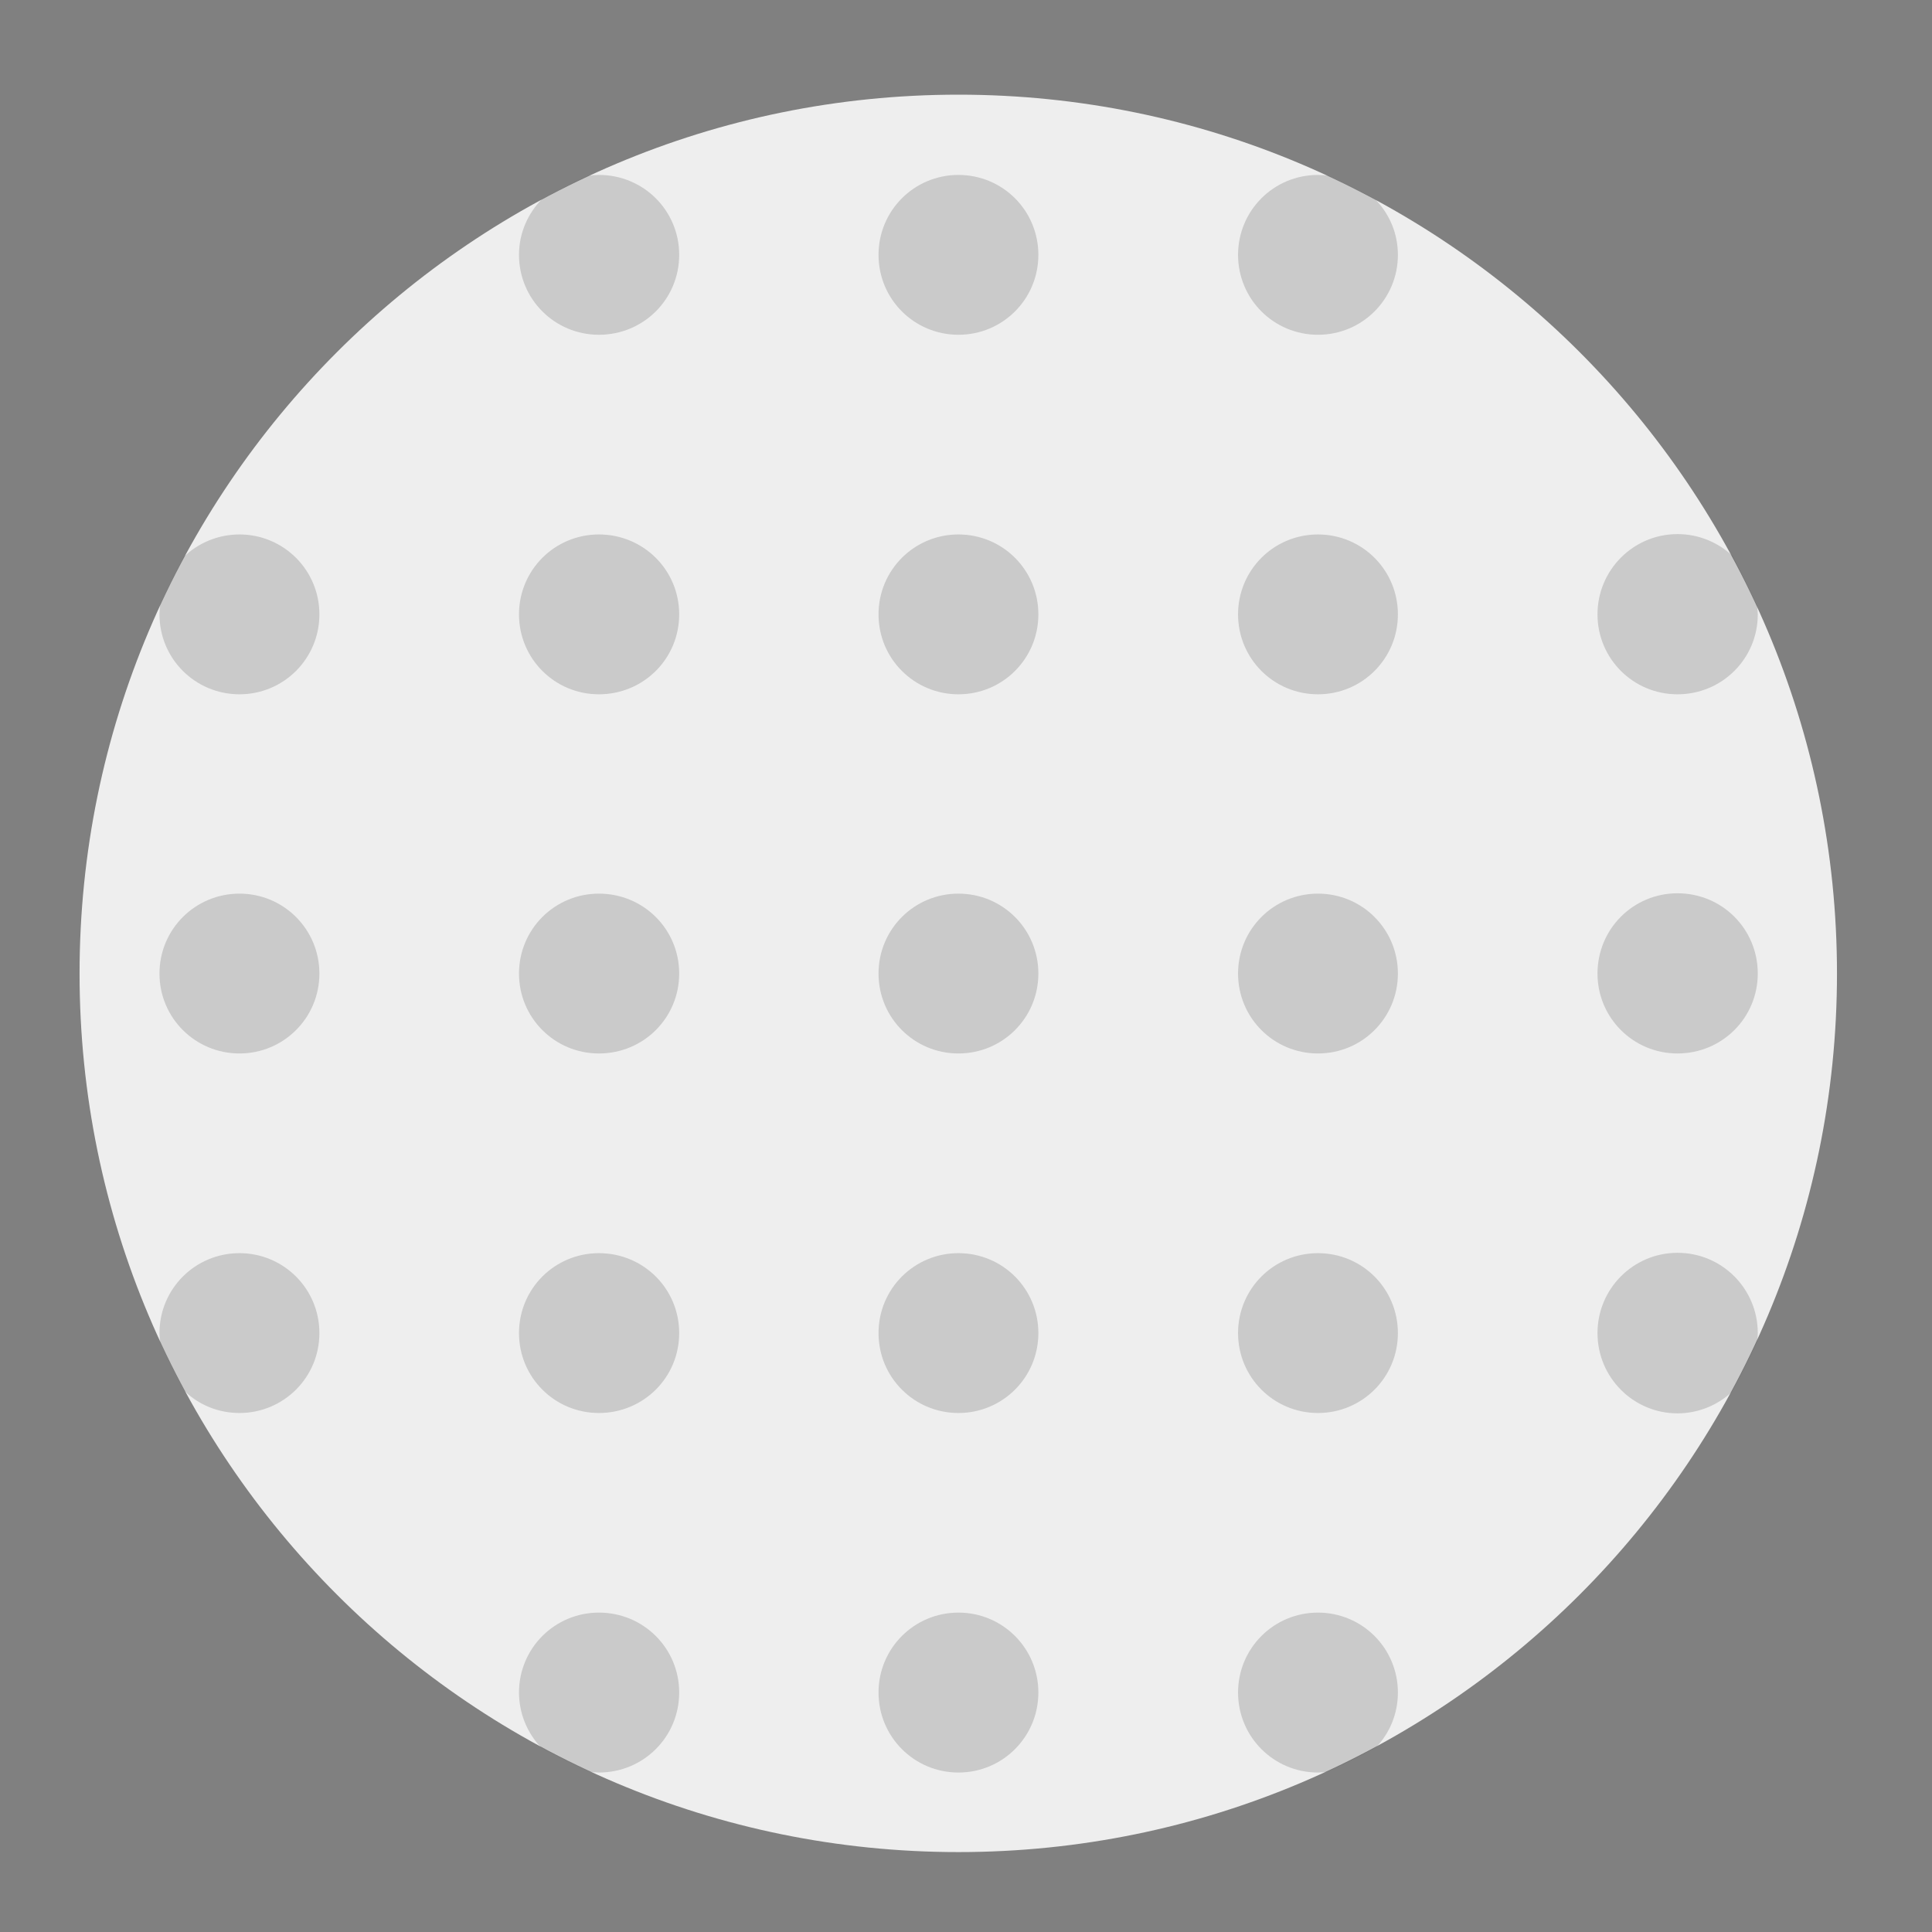 <?xml version="1.0" encoding="UTF-8"?>
<svg xmlns="http://www.w3.org/2000/svg" xmlns:xlink="http://www.w3.org/1999/xlink" width="22px" height="22px" viewBox="0 0 22 22" version="1.1">
<rect x="0" y="0" width="22" height="22" fill="#808080" stroke="none"/>
<g id="surface1">
<path style=" stroke:none;fill-rule:nonzero;fill:rgb(93.333%,93.333%,93.333%);fill-opacity:1;" d="M 10.914 1.078 C 16.438 1.078 20.918 5.559 20.918 11.086 C 20.918 16.609 16.438 21.09 10.914 21.09 C 5.387 21.09 0.906 16.609 0.906 11.086 C 0.906 5.559 5.387 1.078 10.914 1.078 Z M 10.914 1.078 "/>
<path style=" stroke:none;fill-rule:nonzero;fill:rgb(25.882%,25.882%,25.882%);fill-opacity:0.212;" d="M 6.82 1.992 C 6.781 1.992 6.742 1.996 6.699 2 C 6.523 2.082 6.344 2.172 6.172 2.266 C 6.012 2.43 5.91 2.652 5.91 2.902 C 5.91 3.406 6.316 3.812 6.82 3.812 C 7.328 3.812 7.734 3.406 7.734 2.902 C 7.734 2.398 7.328 1.992 6.82 1.992 Z M 10.914 1.992 C 10.41 1.992 10.004 2.398 10.004 2.902 C 10.004 3.406 10.41 3.812 10.914 3.812 C 11.418 3.812 11.824 3.406 11.824 2.902 C 11.824 2.398 11.418 1.992 10.914 1.992 Z M 15.008 1.992 C 14.504 1.992 14.098 2.398 14.098 2.902 C 14.098 3.406 14.504 3.812 15.008 3.812 C 15.512 3.812 15.918 3.406 15.918 2.902 C 15.918 2.656 15.82 2.434 15.66 2.27 C 15.484 2.172 15.305 2.086 15.125 2 C 15.086 1.996 15.047 1.992 15.008 1.992 Z M 19.102 6.082 C 18.598 6.082 18.191 6.492 18.191 6.996 C 18.191 7.5 18.598 7.906 19.102 7.906 C 19.609 7.906 20.016 7.5 20.016 6.996 C 20.016 6.965 20.012 6.93 20.008 6.898 C 19.922 6.707 19.824 6.516 19.727 6.328 C 19.562 6.176 19.344 6.082 19.102 6.082 Z M 2.727 6.086 C 2.48 6.086 2.258 6.184 2.094 6.34 C 2 6.52 1.91 6.699 1.824 6.883 C 1.82 6.922 1.816 6.957 1.816 6.996 C 1.816 7.5 2.223 7.906 2.727 7.906 C 3.23 7.906 3.637 7.5 3.637 6.996 C 3.637 6.492 3.23 6.086 2.727 6.086 Z M 6.82 6.086 C 6.316 6.086 5.91 6.492 5.91 6.996 C 5.91 7.5 6.316 7.906 6.82 7.906 C 7.328 7.906 7.734 7.5 7.734 6.996 C 7.734 6.492 7.328 6.086 6.82 6.086 Z M 10.914 6.086 C 10.41 6.086 10.004 6.492 10.004 6.996 C 10.004 7.5 10.41 7.906 10.914 7.906 C 11.418 7.906 11.824 7.5 11.824 6.996 C 11.824 6.492 11.418 6.086 10.914 6.086 Z M 15.008 6.086 C 14.504 6.086 14.098 6.492 14.098 6.996 C 14.098 7.5 14.504 7.906 15.008 7.906 C 15.512 7.906 15.918 7.5 15.918 6.996 C 15.918 6.492 15.512 6.086 15.008 6.086 Z M 19.102 10.172 C 18.598 10.172 18.191 10.578 18.191 11.086 C 18.191 11.59 18.598 11.996 19.102 11.996 C 19.609 11.996 20.016 11.59 20.016 11.086 C 20.016 10.578 19.609 10.172 19.102 10.172 Z M 2.727 10.176 C 2.223 10.176 1.816 10.582 1.816 11.086 C 1.816 11.59 2.223 11.996 2.727 11.996 C 3.23 11.996 3.637 11.59 3.637 11.086 C 3.637 10.582 3.23 10.176 2.727 10.176 Z M 6.82 10.176 C 6.316 10.176 5.91 10.582 5.91 11.086 C 5.91 11.59 6.316 11.996 6.82 11.996 C 7.328 11.996 7.734 11.59 7.734 11.086 C 7.734 10.582 7.328 10.176 6.82 10.176 Z M 10.914 10.176 C 10.41 10.176 10.004 10.582 10.004 11.086 C 10.004 11.59 10.41 11.996 10.914 11.996 C 11.418 11.996 11.824 11.59 11.824 11.086 C 11.824 10.582 11.418 10.176 10.914 10.176 Z M 15.008 10.176 C 14.504 10.176 14.098 10.582 14.098 11.086 C 14.098 11.59 14.504 11.996 15.008 11.996 C 15.512 11.996 15.918 11.59 15.918 11.086 C 15.918 10.582 15.512 10.176 15.008 10.176 Z M 19.102 14.266 C 18.598 14.266 18.191 14.676 18.191 15.18 C 18.191 15.684 18.598 16.094 19.102 16.094 C 19.34 16.094 19.559 16 19.719 15.852 C 19.824 15.66 19.918 15.469 20.012 15.27 C 20.012 15.238 20.016 15.211 20.016 15.18 C 20.016 14.676 19.609 14.266 19.102 14.266 Z M 2.727 14.27 C 2.223 14.27 1.816 14.676 1.816 15.18 C 1.816 15.215 1.82 15.25 1.824 15.285 C 1.91 15.473 2.004 15.66 2.102 15.84 C 2.262 15.996 2.484 16.09 2.727 16.09 C 3.23 16.09 3.637 15.684 3.637 15.18 C 3.637 14.676 3.23 14.27 2.727 14.27 Z M 6.82 14.27 C 6.316 14.27 5.91 14.676 5.91 15.18 C 5.91 15.684 6.316 16.09 6.82 16.09 C 7.328 16.09 7.734 15.684 7.734 15.18 C 7.734 14.676 7.328 14.27 6.82 14.27 Z M 10.914 14.27 C 10.41 14.27 10.004 14.676 10.004 15.18 C 10.004 15.684 10.41 16.09 10.914 16.09 C 11.418 16.09 11.824 15.684 11.824 15.18 C 11.824 14.676 11.418 14.27 10.914 14.27 Z M 15.008 14.27 C 14.504 14.27 14.098 14.676 14.098 15.18 C 14.098 15.684 14.504 16.09 15.008 16.09 C 15.512 16.09 15.918 15.684 15.918 15.18 C 15.918 14.676 15.512 14.27 15.008 14.27 Z M 6.82 18.363 C 6.316 18.363 5.91 18.77 5.91 19.273 C 5.91 19.516 6.008 19.738 6.16 19.898 C 6.344 19.996 6.527 20.09 6.719 20.176 C 6.75 20.18 6.785 20.184 6.82 20.184 C 7.328 20.184 7.734 19.777 7.734 19.273 C 7.734 18.77 7.328 18.363 6.82 18.363 Z M 10.914 18.363 C 10.41 18.363 10.004 18.77 10.004 19.273 C 10.004 19.777 10.41 20.184 10.914 20.184 C 11.418 20.184 11.824 19.777 11.824 19.273 C 11.824 18.77 11.418 18.363 10.914 18.363 Z M 15.008 18.363 C 14.504 18.363 14.098 18.77 14.098 19.273 C 14.098 19.777 14.504 20.184 15.008 20.184 C 15.043 20.184 15.074 20.18 15.109 20.176 C 15.301 20.09 15.488 19.996 15.672 19.895 C 15.824 19.734 15.918 19.516 15.918 19.273 C 15.918 18.77 15.512 18.363 15.008 18.363 Z M 15.008 18.363 "/>
</g>
</svg>
